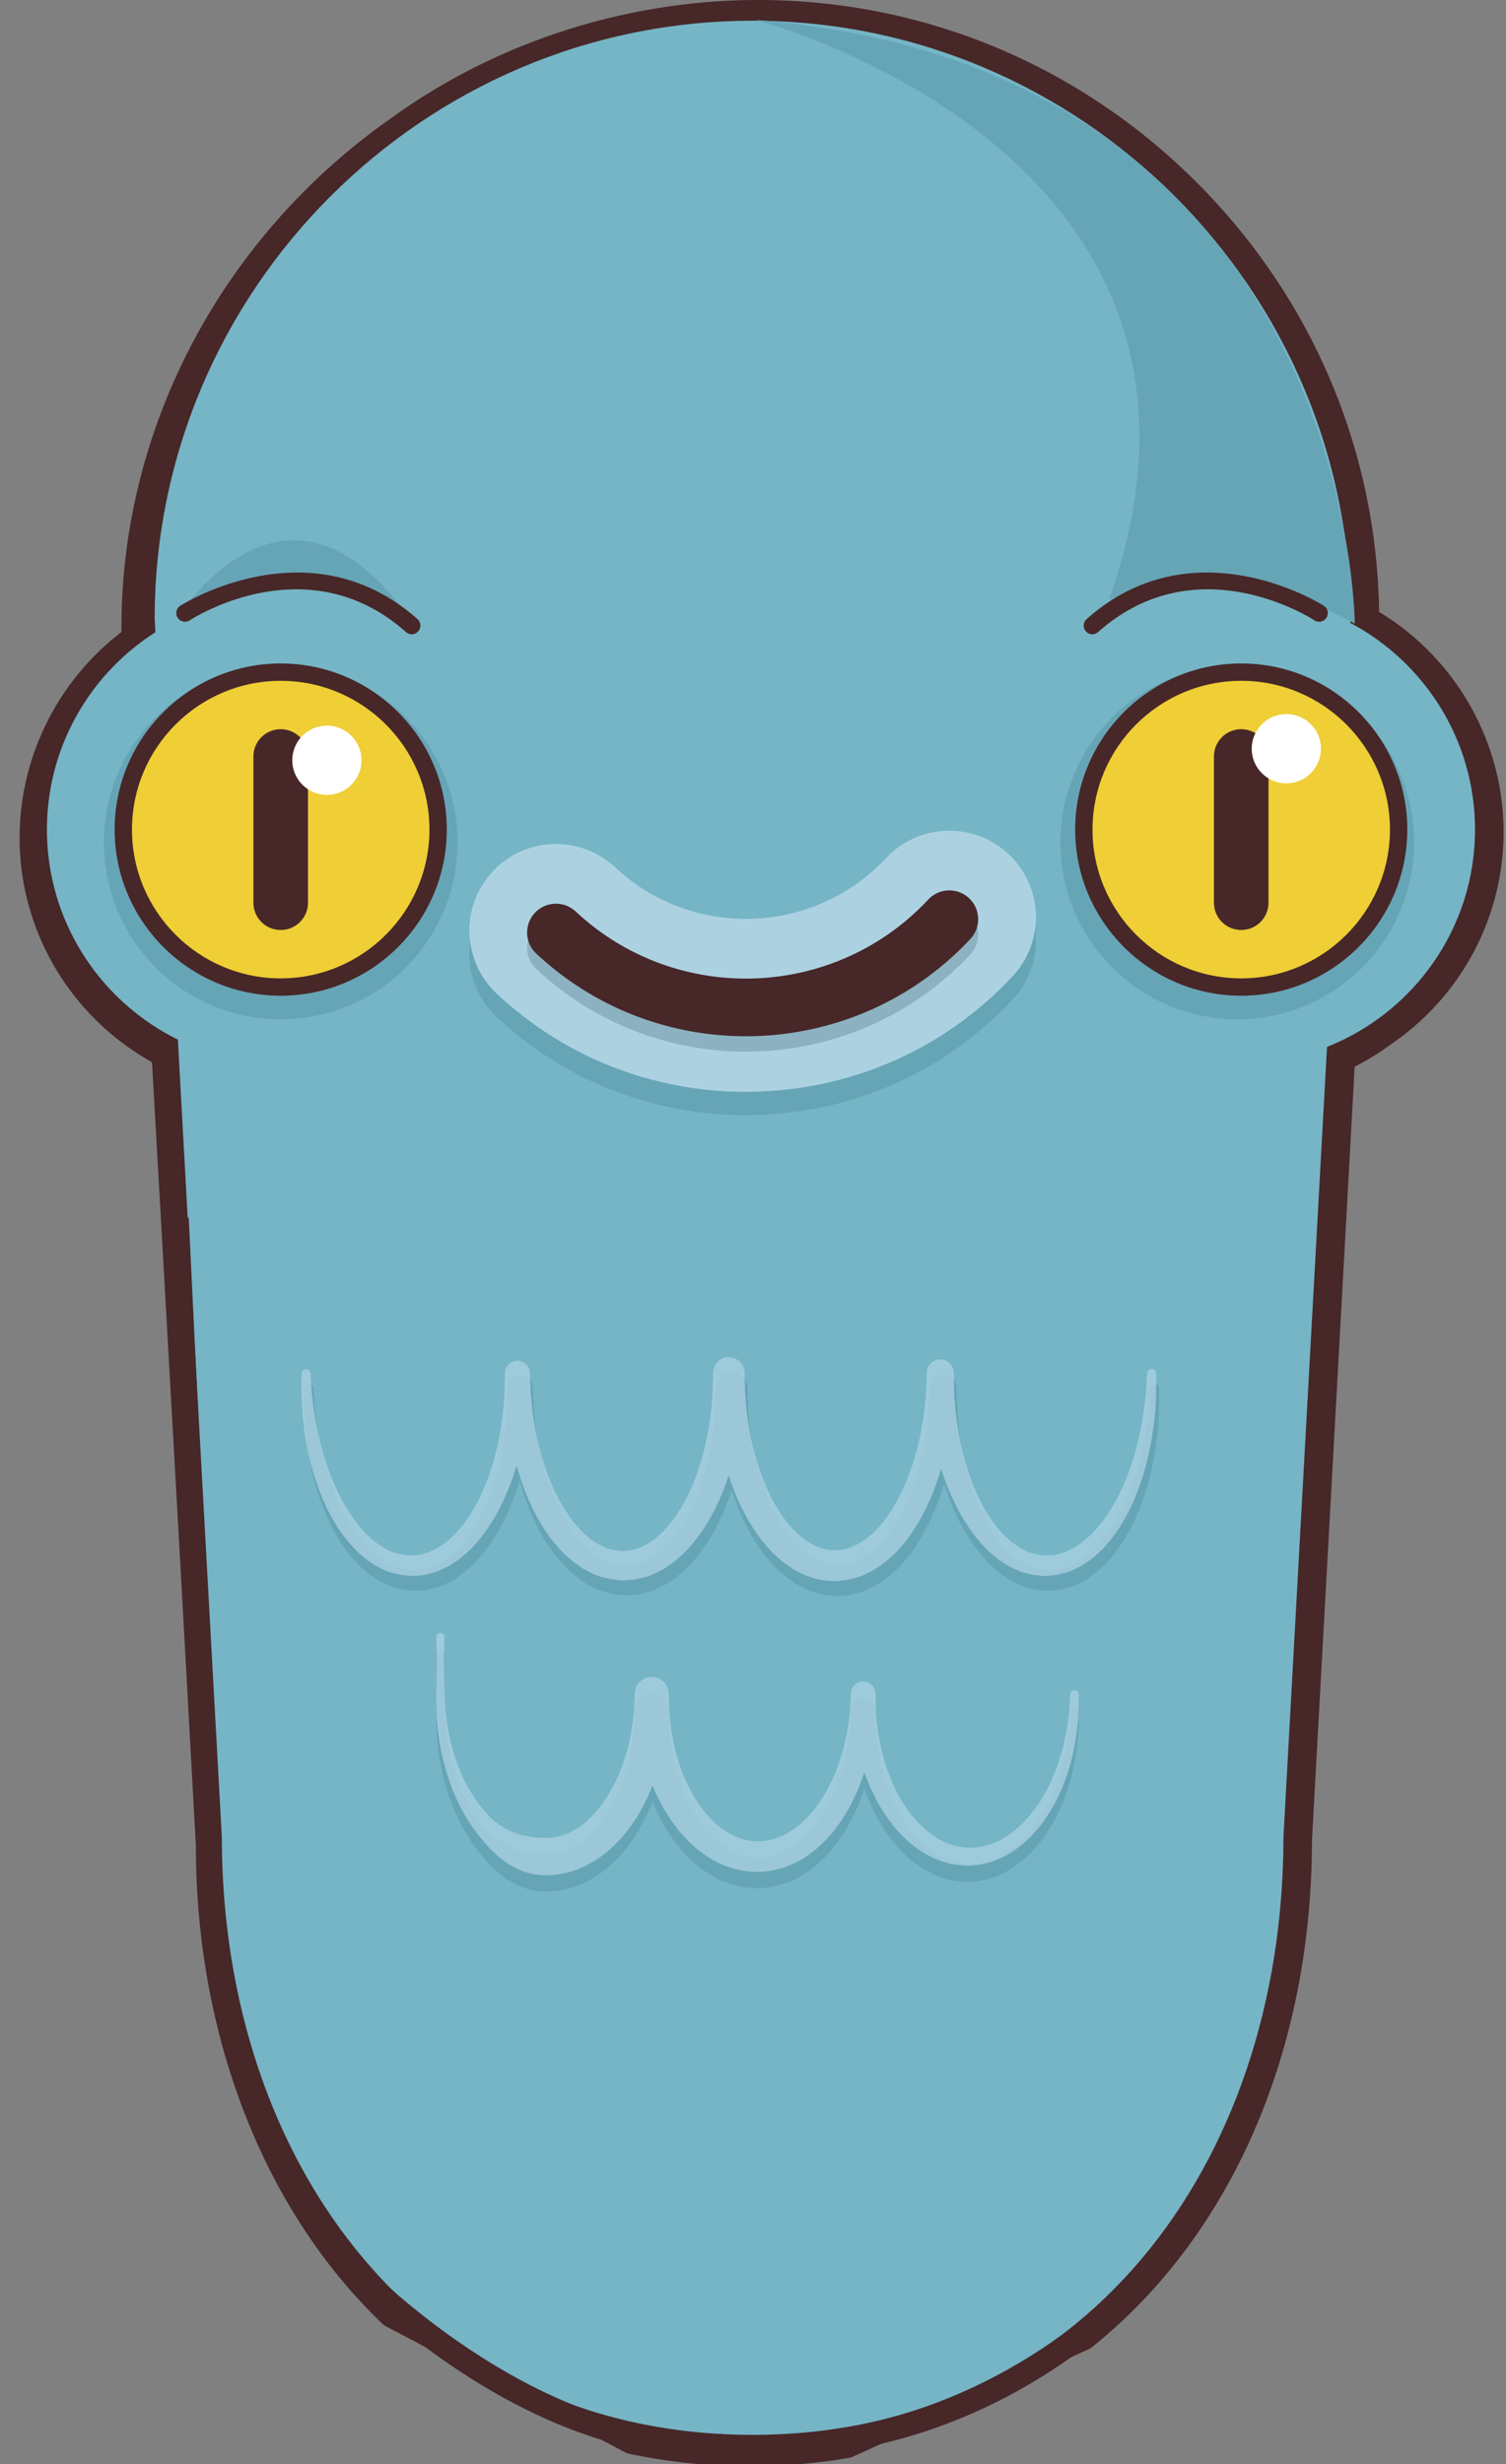 <svg xmlns="http://www.w3.org/2000/svg" width="310" height="507.084" viewBox="0 0 310 507.084"><rect x="0" y="0" width="310" height="507.084" fill="#808080" stroke="none"/><path fill="#472728" d="M283.881 125.922c-.494-33.283-13.81-64.643-37.536-88.37C222.129 13.336 190.062 0 156.049 0c-26.904 0-53.73 8.576-75.283 24.137C45.93 48.438 25 87.658 25 129.154v.911c-13 9.914-20.967 25.606-20.967 42.344 0 19.165 10.466 36.792 27.252 46.163l2.198 38.55 3.856 68.683 2.979 53.939c.024 39.496 14.138 75.456 38.737 98.758l50.03 26.342c8.104 1.758 16.59 2.648 25.253 2.648 7.094 0 14.104-.602 20.854-1.79l49.293-22.47c28.951-23.049 45.557-61.169 45.578-104.633l4.799-86.897 2.537-45.955 1.449-26.236a52.977 52.977 0 0 0 7.417-4.587c14.55-9.878 23.237-26.221 23.237-43.719.002-18.449-9.799-35.736-25.621-45.283z"/><path fill="#75B5C6" d="M303.623 170.712c0-18.42-10.412-34.435-25.65-42.523l.043-.829c0-67.701-55.392-123.092-123.089-123.092-67.698 0-123.09 55.391-123.09 123.092L45.66 377.945c0 67.699 41.568 123.092 109.267 123.092 67.697 0 109.266-55.393 109.266-123.092l8.965-162.515c17.815-7.056 30.465-24.418 30.465-44.718"/><path fill="#75B5C6" d="M57.783 122.586c-26.537 0-48.124 21.59-48.124 48.126 0 26.535 21.587 48.126 48.124 48.126 26.534 0 48.123-21.591 48.123-48.126 0-26.536-21.589-48.126-48.123-48.126"/><defs opacity=".75"><path id="a" d="M62.662 282.344H238.6v46.088H62.662z"/></defs><path fill="#66A5B6" d="M57.783 136.961c20.1 0 36.394 16.293 36.394 36.394 0 20.098-16.294 36.393-36.394 36.393-20.101 0-36.394-16.295-36.394-36.393.001-20.101 16.294-36.394 36.394-36.394M254.683 136.961c20.099 0 36.394 16.293 36.394 36.394 0 20.098-16.295 36.393-36.394 36.393-20.101 0-36.394-16.295-36.394-36.393 0-20.101 16.293-36.394 36.394-36.394"/><path fill="#472728" d="M272.242 234.71l4.755.227-3.17 66.23-4.755-.227zM38.851 250.561l3.176 66.23-4.753.228-3.176-66.23zM146.346 505.617c-40.311 0-74.579-36.11-76.047-37.678l3.475-3.253c.352.375 35.666 37.587 74.836 36.129l.174 4.757c-.813.03-1.629.045-2.438.045zM171.318 504.734l-.629-4.717c38.516-5.133 61.934-31.723 62.166-31.991l3.598 3.116c-.996 1.149-24.849 28.224-65.135 33.592z"/><path fill="#EFCE36" d="M57.783 138.313c17.895 0 32.401 14.505 32.401 32.399s-14.507 32.401-32.401 32.401-32.401-14.507-32.401-32.401 14.507-32.399 32.401-32.399"/><path fill="#472728" d="M57.783 204.898c-18.85 0-34.187-15.337-34.187-34.187s15.337-34.185 34.187-34.185 34.186 15.335 34.186 34.185-15.336 34.187-34.186 34.187zm0-64.802c-16.883 0-30.617 13.734-30.617 30.616 0 16.883 13.734 30.617 30.617 30.617s30.616-13.734 30.616-30.617c0-16.882-13.733-30.616-30.616-30.616z"/><path fill="#EFCE36" d="M255.5 138.313c17.895 0 32.396 14.505 32.396 32.399s-14.502 32.401-32.396 32.401c-17.899 0-32.401-14.507-32.401-32.401s14.502-32.399 32.401-32.399"/><path fill="#472728" d="M255.5 204.898c-18.85 0-34.186-15.337-34.186-34.187s15.336-34.185 34.186-34.185c18.848 0 34.181 15.335 34.181 34.185s-15.333 34.187-34.181 34.187zm0-64.802c-16.883 0-30.617 13.734-30.617 30.616 0 16.883 13.734 30.617 30.617 30.617 16.879 0 30.612-13.734 30.612-30.617 0-16.882-13.733-30.616-30.612-30.616z"/><path fill="#66A5B6" d="M36.578 127.128s23.178-37.669 49.505 2.786c0 0-21.262-20.221-49.505-2.786z"/><path fill="#472728" d="M84.748 130.514c-.422 0-.845-.148-1.185-.451-20.118-17.882-43.53-3.053-44.518-2.41a1.79 1.79 0 0 1-2.468-.524 1.784 1.784 0 0 1 .521-2.468c.266-.171 26.662-16.977 48.836 2.735a1.784 1.784 0 0 1-1.186 3.118z"/><g><path fill="#66A5B6" d="M155.537 4.105s105.291 27.266 72.772 119.27c0 0 26.571-8.922 50.563 4.957 0 0-.495-114.411-123.335-124.227z"/></g><g><path fill="#472728" d="M224.861 130.514a1.785 1.785 0 0 1-1.187-3.119c22.173-19.714 48.571-2.907 48.835-2.735a1.784 1.784 0 0 1-1.948 2.992c-.987-.642-24.398-15.474-44.518 2.41a1.765 1.765 0 0 1-1.182.452z"/></g><g><path fill="#472728" d="M57.783 191.369a5.612 5.612 0 0 1-5.616-5.612V155.67a5.612 5.612 0 0 1 5.616-5.615 5.612 5.612 0 0 1 5.614 5.615v30.087c0 3.1-2.512 5.612-5.614 5.612"/><circle fill="#FFF" cx="67.289" cy="156.445" r="7.127"/></g><g><path fill="#472728" d="M255.5 191.369a5.613 5.613 0 0 1-5.617-5.612V155.67a5.613 5.613 0 0 1 5.617-5.615c3.1 0 5.611 2.512 5.611 5.615v30.087a5.61 5.61 0 0 1-5.611 5.612"/><circle fill="#FFF" cx="264.783" cy="154.066" r="7.127"/></g><g><path fill="#66A5B6" d="M153.473 229.451c-19.129 0-37.219-7.105-51.189-20.163-7.187-6.715-7.565-17.981-.851-25.17 6.714-7.187 17.979-7.565 25.168-.851 15.908 14.862 40.944 14.02 55.806-1.885 6.711-7.186 17.98-7.566 25.163-.851 7.189 6.717 7.566 17.979.851 25.165-13.652 14.61-32.234 23.025-52.329 23.707-.873.035-1.746.048-2.619.048"/></g><g><path fill="#ACD2E2" d="M153.473 224.673c-19.129 0-37.219-7.106-51.189-20.163-7.187-6.715-7.565-17.982-.851-25.17 6.714-7.187 17.979-7.566 25.168-.851 15.908 14.862 40.944 14.019 55.806-1.886 6.711-7.186 17.98-7.566 25.163-.85 7.189 6.716 7.566 17.978.851 25.164-13.652 14.611-32.234 23.026-52.329 23.707-.873.035-1.746.049-2.619.049"/></g><g><path fill="#8CB2C1" d="M153.539 216.409c-15.478 0-30.979-5.631-43.148-17.002a5.93 5.93 0 0 1-.283-8.391 5.935 5.935 0 0 1 8.389-.284c20.681 19.333 53.242 18.233 72.58-2.454a5.939 5.939 0 0 1 8.391-.284c2.393 2.236 2.517 5.994.283 8.393-12.43 13.296-29.302 20.022-46.212 20.022"/></g><g><path fill="#472728" d="M153.539 213.237c-15.478 0-30.979-5.631-43.148-17.003a5.929 5.929 0 0 1-.283-8.39 5.934 5.934 0 0 1 8.389-.283c20.681 19.333 53.242 18.232 72.58-2.455a5.939 5.939 0 0 1 8.391-.284c2.393 2.236 2.517 5.994.283 8.393-12.43 13.296-29.302 20.022-46.212 20.022"/></g><g><path fill="#66A5B6" d="M153.473 229.451c-19.129 0-37.219-7.105-51.189-20.163-7.187-6.715-7.565-17.981-.851-25.17 6.714-7.187 17.979-7.565 25.168-.851 15.908 14.862 40.944 14.02 55.806-1.885 6.711-7.186 17.98-7.566 25.163-.851 7.189 6.717 7.566 17.979.851 25.165-13.652 14.61-32.234 23.025-52.329 23.707-.873.035-1.746.048-2.619.048"/><path fill="#ACD2E2" d="M153.473 224.673c-19.129 0-37.219-7.106-51.189-20.163-7.187-6.715-7.565-17.982-.851-25.17 6.714-7.187 17.979-7.566 25.168-.851 15.908 14.862 40.944 14.019 55.806-1.886 6.711-7.186 17.98-7.566 25.163-.85 7.189 6.716 7.566 17.978.851 25.164-13.652 14.611-32.234 23.026-52.329 23.707-.873.035-1.746.049-2.619.049"/><path fill="#8CB2C1" d="M153.539 216.409c-15.478 0-30.979-5.631-43.148-17.002a5.93 5.93 0 0 1-.283-8.391 5.935 5.935 0 0 1 8.389-.284c20.681 19.333 53.242 18.233 72.58-2.454a5.939 5.939 0 0 1 8.391-.284c2.393 2.236 2.517 5.994.283 8.393-12.43 13.296-29.302 20.022-46.212 20.022"/><path fill="#472728" d="M153.539 213.237c-15.478 0-30.979-5.631-43.148-17.003a5.929 5.929 0 0 1-.283-8.39 5.934 5.934 0 0 1 8.389-.283c20.681 19.333 53.242 18.232 72.58-2.455a5.939 5.939 0 0 1 8.391-.284c2.393 2.236 2.517 5.994.283 8.393-12.43 13.296-29.302 20.022-46.212 20.022"/></g><g><path fill="#66A5B6" d="M91.497 340.269c-.175 4.128-.1 8.304.019 12.382.089 2.094.326 4.103.63 6.072l.603 2.975.794 2.917c.616 1.92 1.394 3.767 2.266 5.555.922 1.764 1.978 3.44 3.186 4.964 1.206 1.516 2.532 2.946 4.124 3.935a13.658 13.658 0 0 0 4.888 2.012c1.513.451 3.349.425 4.425.479l1.547-.114c.583-.021.679-.171 1.046-.224.56-.06 1.359-.45 2.079-.702 1.418-.736 2.855-1.583 4.09-2.83 1.292-1.142 2.387-2.587 3.441-4.059.983-1.542 1.885-3.162 2.628-4.888a39.35 39.35 0 0 0 1.854-5.351c.5-1.835.859-3.716 1.122-5.616.259-1.904.358-3.828.421-5.753h7.001c.046 1.697.049 3.397.255 5.085.135 1.692.431 3.366.779 5.015.342 1.656.827 3.265 1.352 4.859l.904 2.337 1.069 2.244a34.192 34.192 0 0 0 2.614 4.135c1.008 1.248 2.08 2.417 3.271 3.393 1.208.934 2.465 1.813 3.834 2.299 1.341.611 2.761.779 4.176.889.342-.071 1.858-.059 2.305-.238.598-.168 1.189-.238 1.9-.566 1.386-.467 2.685-1.309 3.932-2.223 1.232-.952 2.351-2.11 3.402-3.354a33.957 33.957 0 0 0 2.757-4.121l1.14-2.247.975-2.351c.571-1.603 1.108-3.227 1.494-4.9.399-1.668.738-3.365.922-5.081.244-1.713.295-3.444.379-5.174h5.096c.037 1.729.033 3.468.23 5.194.127 1.725.416 3.44.767 5.128.335 1.702.822 3.358 1.354 4.993l.911 2.415 1.087 2.324a35.139 35.139 0 0 0 2.696 4.314l1.621 1.913c.606.553 1.167 1.188 1.804 1.699 1.275 1.018 2.621 1.98 4.117 2.54 1.399.686 3.186.897 4.48 1.051.864-.083 1.924-.036 2.626-.226.725-.168 1.452-.271 2.226-.615 1.548-.499 2.961-1.409 4.318-2.395 1.338-1.024 2.532-2.254 3.656-3.568a35.42 35.42 0 0 0 2.924-4.314l1.206-2.343 1.026-2.438c.602-1.665 1.179-3.345 1.6-5.073.43-1.725.804-3.475 1.01-5.249.272-1.771.352-3.562.453-5.354l.008-.058a.85.85 0 0 1 1.698.057c-.009 1.854.007 3.715-.179 5.569-.123 1.855-.414 3.703-.774 5.53-.343 1.842-.853 3.652-1.426 5.436l-.99 2.646-1.192 2.576a38.757 38.757 0 0 1-3.012 4.861c-1.188 1.513-2.483 2.961-3.994 4.224-1.535 1.224-3.184 2.382-5.084 3.1-.893.436-1.957.686-3.01.935-1.068.261-1.861.229-2.804.357-2.335-.048-4.218-.303-6.182-1.082-1.954-.653-3.674-1.764-5.284-2.956-1.594-1.223-2.963-2.665-4.227-4.172a38.918 38.918 0 0 1-3.246-4.869l-1.306-2.588-1.106-2.676c-.646-1.813-1.24-3.641-1.671-5.511-.441-1.864-.813-3.751-1.018-5.657-.268-1.896-.325-3.809-.411-5.722a2.552 2.552 0 0 1 2.436-2.662 2.543 2.543 0 0 1 2.66 2.435l.005.147-.005.08c-.029 1.913-.035 3.832-.251 5.741-.146 1.912-.469 3.819-.862 5.705-.376 1.896-.927 3.755-1.533 5.604l-1.041 2.737-1.26 2.67a39.33 39.33 0 0 1-3.179 5.061c-1.252 1.584-2.633 3.1-4.245 4.431-1.643 1.29-3.406 2.522-5.471 3.276-.949.444-2.153.729-3.338.979-1.32.271-1.659.2-3.121.342-2.217-.084-4.469-.39-6.49-1.24-2.082-.73-3.89-1.925-5.567-3.197-1.654-1.309-3.081-2.813-4.378-4.391a39.401 39.401 0 0 1-3.323-5.048l-1.329-2.672-1.113-2.75c-.654-1.858-1.249-3.734-1.675-5.647-.437-1.906-.804-3.831-1.001-5.77-.258-1.939-.31-3.886-.379-5.831a3.494 3.494 0 0 1 3.364-3.634 3.502 3.502 0 0 1 3.634 3.364l.003.119v.15c.005 8.81-1.894 17.815-6.824 25.664-1.309 1.918-2.707 3.806-4.476 5.454-1.678 1.716-3.78 3.113-6.019 4.269-1.213.479-2.281 1.03-3.776 1.317-.646.138-1.535.373-1.988.384l-1.55.127-.702.023-.488-.042-.98-.087c-.652-.055-1.306-.135-1.922-.351a13.214 13.214 0 0 1-3.553-1.443c-1.143-.557-2.049-1.422-3.021-2.131-.843-.855-1.746-1.636-2.463-2.539a38.542 38.542 0 0 1-3.988-5.414c-1.158-1.873-2.024-3.875-2.856-5.855l-1.062-3.039-.837-3.088-.648-3.116-.43-3.146c-.193-2.135-.302-4.25-.261-6.302.035-4.191.17-8.286-.022-12.439a.855.855 0 0 1 1.706-.077c-.003.029-.003.06-.003.081M64.537 285.66c.139 2.041.215 4.114.505 6.075.197 1.982.603 3.974.987 5.937.446 1.958.925 3.896 1.524 5.795.618 1.894 1.28 3.774 2.119 5.564.802 1.803 1.718 3.547 2.793 5.161a28.1 28.1 0 0 0 3.546 4.504c.628.708 1.395 1.229 2.075 1.856.776.462 1.491 1.07 2.31 1.401 1.571.863 3.291 1.12 4.971 1.214.554-.128 2.119-.119 2.621-.438.367-.133.718-.196 1.102-.351l1.171-.58c.792-.354 1.479-.976 2.231-1.442.659-.644 1.394-1.169 2-1.884a25.794 25.794 0 0 0 3.367-4.532c1.001-1.623 1.848-3.378 2.579-5.176.761-1.789 1.353-3.656 1.894-5.537a60.657 60.657 0 0 0 1.281-5.753c.289-1.947.599-3.899.704-5.87.197-1.967.179-3.946.229-5.917h5.153c.087 1.971.103 3.948.34 5.905.142 1.97.485 3.909.811 5.844a59.409 59.409 0 0 0 1.386 5.701c.571 1.855 1.189 3.702 1.979 5.455.755 1.767 1.624 3.483 2.64 5.057.976 1.613 2.133 3.064 3.376 4.363.6.683 1.32 1.169 1.964 1.777.723.424 1.392 1.011 2.149 1.313 1.454.818 3.012 1.038 4.536 1.14.357-.108 2.145-.114 2.449-.397.313-.123.606-.168.95-.304l1.092-.527c.743-.31 1.399-.902 2.107-1.335.628-.609 1.334-1.105 1.919-1.788a25.135 25.135 0 0 0 3.283-4.376c.986-1.58 1.822-3.29 2.548-5.055.757-1.749 1.345-3.593 1.894-5.444a58.94 58.94 0 0 0 1.287-5.67c.3-1.925.615-3.851.732-5.802.204-1.947.183-3.905.26-5.856h6.472c.061 1.951.058 3.909.27 5.854.118 1.949.441 3.876.741 5.798a59.613 59.613 0 0 0 1.311 5.67c.551 1.845 1.146 3.679 1.902 5.428.73 1.758 1.574 3.465 2.563 5.035a24.577 24.577 0 0 0 3.284 4.347c.583.683 1.287 1.166 1.914 1.774.707.428 1.359 1.014 2.094 1.323.718.366 1.445.688 2.191.84.371.125.743.223 1.122.223l.563.051.28.028.145.024.068.005h.034l.017.007c-.119.006.307-.012-.274.013l1.536-.128c.239-.026.539-.033.731-.075l.453-.164c.31-.105.603-.142.948-.267l1.09-.509c.744-.3 1.404-.878 2.122-1.304.634-.6 1.35-1.081 1.944-1.762a25.016 25.016 0 0 0 3.349-4.339c1.009-1.565 1.875-3.275 2.623-5.039.783-1.745 1.398-3.587 1.969-5.436a59.435 59.435 0 0 0 1.37-5.686c.323-1.925.668-3.862.807-5.823.229-1.952.246-3.925.33-5.89h5.559c.051 1.965.032 3.938.232 5.898.108 1.964.418 3.909.705 5.851.35 1.932.74 3.851 1.251 5.74.527 1.874 1.102 3.747 1.847 5.534.711 1.8 1.543 3.552 2.529 5.181.945 1.66 2.082 3.174 3.322 4.547.595.717 1.329 1.248 1.982 1.892.741.477 1.427 1.102 2.221 1.456 1.437.914 3.397 1.214 4.694 1.391.948-.115 2.226-.064 2.83-.354.374-.116.741-.174 1.136-.314l1.202-.542c.825-.331 1.541-.939 2.314-1.396.688-.625 1.452-1.15 2.093-1.848 1.325-1.34 2.555-2.838 3.591-4.485 1.078-1.62 1.998-3.371 2.8-5.175.839-1.789 1.504-3.67 2.126-5.566a60.535 60.535 0 0 0 1.501-5.811c.36-1.977.756-3.954.948-5.957.288-2.003.349-4.021.481-6.04l.002-.063a.924.924 0 0 1 .985-.863.928.928 0 0 1 .866.927c-.004 2.074.061 4.154-.104 6.227-.067 2.087-.347 4.157-.633 6.228a63.236 63.236 0 0 1-1.275 6.149c-.553 2.027-1.162 4.048-1.963 6.015-.768 1.97-1.671 3.907-2.777 5.756-1.053 1.87-2.348 3.638-3.824 5.279-.705.848-1.615 1.537-2.424 2.306-.951.628-1.817 1.377-2.879 1.874l-1.573.763c-.561.222-1.202.376-1.809.558-1.331.435-2.155.341-3.228.516-.989-.026-1.308-.081-1.996-.13-.605-.013-1.185-.148-1.766-.315-1.181-.244-2.272-.689-3.332-1.217-1.088-.471-1.982-1.194-2.968-1.809-.843-.751-1.789-1.434-2.537-2.264a30.515 30.515 0 0 1-4.092-5.217c-1.194-1.838-2.188-3.77-3.049-5.75-.895-1.967-1.595-3.999-2.237-6.042a57.671 57.671 0 0 1-1.533-6.228c-.354-2.099-.719-4.207-.872-6.33-.249-2.118-.268-4.242-.349-6.368a2.78 2.78 0 0 1 2.67-2.891 2.784 2.784 0 0 1 2.889 2.673v.218c-.049 2.126-.04 4.257-.256 6.375-.121 2.131-.453 4.243-.771 6.358a64.843 64.843 0 0 1-1.413 6.281c-.6 2.071-1.259 4.132-2.112 6.137-.824 2.02-1.784 3.999-2.961 5.899-1.119 1.912-2.49 3.728-4.061 5.421-.753.866-1.718 1.597-2.577 2.396-1.007.667-1.931 1.437-3.065 1.964l-1.689.799c-.608.24-1.326.418-1.996.599l-1.024.257c-.31.062-.525.062-.787.098l-1.529.154-.325.006h-.03l-.059-.006-.12-.007-.242-.019-.48-.04-.969-.089c-.651-.033-1.276-.178-1.883-.361-1.269-.283-2.421-.772-3.529-1.343-1.146-.516-2.078-1.284-3.098-1.948-.867-.788-1.838-1.52-2.598-2.381a31.097 31.097 0 0 1-4.132-5.412c-1.194-1.895-2.175-3.881-3.019-5.896-.881-2.009-1.559-4.077-2.18-6.149-.606-2.08-1.078-4.183-1.471-6.297-.347-2.123-.699-4.244-.842-6.383-.234-2.137-.24-4.275-.309-6.413a3.23 3.23 0 0 1 3.126-3.341 3.242 3.242 0 0 1 3.346 3.129v.212c-.063 2.138-.089 4.276-.323 6.41-.146 2.142-.504 4.263-.854 6.379a66.934 66.934 0 0 1-1.488 6.291c-.625 2.072-1.312 4.134-2.193 6.14-.852 2.012-1.832 3.989-3.031 5.875a30.958 30.958 0 0 1-4.133 5.389c-.76.861-1.729 1.585-2.599 2.367-1.013.656-1.94 1.42-3.081 1.93l-1.688.781c-.608.236-1.326.396-1.988.574-1.639.44-1.952.285-3.615.46-2.552-.136-5.11-.689-7.248-1.907-1.127-.514-2.043-1.287-3.042-1.95-.85-.792-1.808-1.513-2.554-2.38a31.021 31.021 0 0 1-4.04-5.398c-1.167-1.889-2.122-3.863-2.94-5.873-.85-2.002-1.503-4.057-2.098-6.123a66.792 66.792 0 0 1-1.401-6.266c-.316-2.105-.648-4.215-.77-6.336-.209-2.118-.192-4.243-.241-6.362v-.045a2.579 2.579 0 1 1 5.157-.119l-.003.163c-.085 2.119-.106 4.241-.353 6.35-.158 2.118-.522 4.218-.876 6.31a64.886 64.886 0 0 1-1.501 6.214c-.628 2.042-1.311 4.069-2.191 6.04-.841 1.977-1.819 3.916-3.002 5.758a30.348 30.348 0 0 1-4.043 5.228c-.742.831-1.681 1.52-2.52 2.272-.974.625-1.87 1.356-2.958 1.823l-1.61.728c-.569.219-1.227.36-1.838.521-1.438.413-1.973.277-3.441.432-2.392-.148-4.791-.666-6.813-1.829-1.063-.495-1.934-1.242-2.884-1.873-.816-.763-1.723-1.455-2.438-2.296-1.491-1.633-2.82-3.377-3.873-5.258-1.106-1.848-2.008-3.797-2.781-5.77-.805-1.964-1.413-3.992-1.969-6.02a55.532 55.532 0 0 1-1.255-6.166c-.26-2.077-.531-4.139-.594-6.25-.156-2.111-.082-4.134-.077-6.188a.93.93 0 0 1 .932-.928.934.934 0 0 1 .924.872"/><path fill="#ACD2E2" d="M63.927 282.605c.137 2.041.214 4.115.504 6.075.198 1.983.602 3.974.987 5.937.446 1.958.926 3.896 1.525 5.796.617 1.894 1.279 3.772 2.119 5.563.801 1.804 1.717 3.547 2.793 5.16a27.917 27.917 0 0 0 3.546 4.506c.627.707 1.394 1.229 2.075 1.855.775.462 1.491 1.07 2.31 1.402 1.57.863 3.29 1.119 4.97 1.213.553-.129 2.119-.119 2.621-.438.367-.132.719-.195 1.102-.351l1.172-.58c.792-.354 1.477-.976 2.229-1.443.66-.644 1.396-1.168 2.001-1.883a25.695 25.695 0 0 0 3.367-4.532c1.002-1.623 1.848-3.377 2.579-5.175.76-1.789 1.353-3.657 1.894-5.538a60.213 60.213 0 0 0 1.281-5.753c.29-1.947.6-3.898.703-5.87.197-1.967.18-3.945.23-5.917h5.154c.086 1.972.102 3.948.339 5.905.142 1.97.485 3.909.812 5.844a59.363 59.363 0 0 0 1.385 5.703c.571 1.854 1.189 3.701 1.979 5.452.755 1.768 1.624 3.483 2.64 5.059a25.151 25.151 0 0 0 3.376 4.362c.6.684 1.32 1.168 1.964 1.777.723.424 1.392 1.011 2.149 1.313 1.454.817 3.011 1.037 4.536 1.14.357-.109 2.145-.115 2.449-.398.313-.123.605-.167.95-.304l1.093-.527c.743-.31 1.397-.901 2.106-1.333.628-.612 1.334-1.108 1.92-1.789a25.3 25.3 0 0 0 3.283-4.376c.985-1.582 1.821-3.29 2.547-5.056.757-1.748 1.345-3.592 1.894-5.444a58.94 58.94 0 0 0 1.287-5.67c.3-1.925.616-3.851.732-5.801.204-1.948.184-3.906.26-5.857h6.472c.061 1.951.058 3.909.27 5.854.118 1.951.441 3.878.741 5.799a59.85 59.85 0 0 0 1.311 5.67c.551 1.845 1.146 3.68 1.903 5.428.729 1.759 1.573 3.465 2.563 5.036a24.597 24.597 0 0 0 3.283 4.347c.582.681 1.287 1.165 1.914 1.773.707.428 1.359 1.015 2.094 1.323.719.365 1.445.689 2.191.84.372.127.743.223 1.122.223l.563.051.281.029.144.023.067.005h.036l.016.007c-.119.007.307-.012-.274.014l1.536-.129c.239-.025.539-.032.732-.074l.453-.164c.309-.106.602-.142.947-.268l1.09-.51c.744-.299 1.403-.877 2.121-1.303.635-.6 1.351-1.082 1.945-1.762a24.979 24.979 0 0 0 3.349-4.339c1.009-1.565 1.875-3.275 2.623-5.039.783-1.745 1.399-3.587 1.968-5.435a59.236 59.236 0 0 0 1.372-5.687c.323-1.925.667-3.863.806-5.823.23-1.951.247-3.925.33-5.89h5.559c.051 1.965.032 3.938.232 5.899.109 1.963.418 3.908.706 5.85.349 1.932.739 3.85 1.25 5.74.528 1.874 1.102 3.747 1.848 5.534.711 1.8 1.543 3.552 2.528 5.181.945 1.662 2.082 3.174 3.322 4.546.596.719 1.329 1.249 1.982 1.894.741.477 1.427 1.101 2.222 1.455 1.436.914 3.397 1.215 4.694 1.391.947-.116 2.226-.064 2.829-.354.374-.117.742-.175 1.137-.316l1.202-.54c.824-.332 1.539-.939 2.313-1.398.688-.624 1.452-1.148 2.094-1.848a26.517 26.517 0 0 0 3.591-4.483c1.077-1.62 1.998-3.373 2.8-5.176.839-1.789 1.503-3.67 2.126-5.566a60.621 60.621 0 0 0 1.501-5.812c.36-1.976.755-3.953.948-5.955.287-2.003.348-4.021.48-6.041l.002-.063a.925.925 0 0 1 .986-.863.931.931 0 0 1 .866.927c-.005 2.074.061 4.153-.104 6.227-.067 2.087-.347 4.157-.633 6.228a64.22 64.22 0 0 1-1.274 6.15c-.554 2.027-1.162 4.046-1.964 6.013-.768 1.971-1.672 3.908-2.777 5.757-1.053 1.871-2.347 3.638-3.824 5.279-.704.848-1.615 1.536-2.424 2.306-.95.629-1.817 1.378-2.879 1.874l-1.574.764c-.559.222-1.2.377-1.807.556-1.332.437-2.157.342-3.229.517-.989-.025-1.308-.08-1.996-.129-.606-.013-1.185-.149-1.766-.316-1.18-.244-2.272-.689-3.332-1.217-1.087-.471-1.981-1.193-2.967-1.809-.844-.75-1.789-1.434-2.538-2.264a30.547 30.547 0 0 1-4.092-5.216c-1.194-1.839-2.188-3.771-3.048-5.75-.896-1.967-1.595-3.999-2.238-6.043a57.676 57.676 0 0 1-1.534-6.228c-.353-2.098-.718-4.207-.871-6.33-.248-2.117-.267-4.242-.349-6.368a2.778 2.778 0 0 1 2.67-2.89 2.783 2.783 0 0 1 2.889 2.672v.218c-.049 2.126-.039 4.258-.256 6.376-.121 2.131-.453 4.242-.771 6.358a65.203 65.203 0 0 1-1.412 6.281c-.601 2.069-1.26 4.131-2.112 6.137-.825 2.019-1.785 3.999-2.961 5.898-1.12 1.912-2.491 3.729-4.062 5.421-.754.867-1.717 1.598-2.577 2.396-1.007.667-1.932 1.437-3.065 1.964l-1.689.8c-.608.24-1.326.418-1.996.598l-1.023.259c-.31.06-.525.06-.789.096l-1.528.154-.325.006h-.03l-.058-.006-.121-.008-.242-.018-.48-.039-.97-.09c-.65-.032-1.274-.178-1.882-.361-1.269-.282-2.421-.772-3.529-1.342-1.146-.516-2.078-1.285-3.098-1.949-.867-.788-1.838-1.519-2.598-2.381a31.06 31.06 0 0 1-4.132-5.412c-1.194-1.894-2.175-3.881-3.019-5.895-.88-2.009-1.56-4.077-2.18-6.15-.606-2.08-1.078-4.182-1.471-6.297-.346-2.123-.699-4.244-.841-6.382-.235-2.138-.242-4.276-.31-6.414a3.23 3.23 0 0 1 3.125-3.341 3.243 3.243 0 0 1 3.347 3.129v.212c-.063 2.138-.088 4.276-.323 6.41-.146 2.142-.504 4.263-.853 6.379a66.939 66.939 0 0 1-1.489 6.291c-.625 2.073-1.311 4.134-2.193 6.139-.851 2.013-1.832 3.991-3.03 5.876a31.14 31.14 0 0 1-4.134 5.391c-.76.858-1.729 1.584-2.598 2.366-1.014.656-1.94 1.42-3.082 1.929l-1.687.781c-.608.236-1.327.396-1.989.574-1.639.439-1.951.285-3.615.46-2.552-.136-5.109-.688-7.248-1.906-1.127-.515-2.042-1.287-3.041-1.951-.852-.792-1.809-1.513-2.554-2.379a31.218 31.218 0 0 1-4.042-5.399c-1.166-1.89-2.121-3.863-2.938-5.871-.851-2.004-1.503-4.058-2.099-6.125a66.333 66.333 0 0 1-1.4-6.266c-.316-2.104-.648-4.214-.77-6.336-.209-2.117-.193-4.242-.242-6.362v-.045a2.58 2.58 0 0 1 5.157-.119l-.002.163c-.086 2.12-.107 4.241-.354 6.35-.158 2.118-.522 4.218-.876 6.311a65.334 65.334 0 0 1-1.501 6.214c-.627 2.041-1.311 4.069-2.191 6.04-.842 1.976-1.819 3.915-3.002 5.757-1.127 1.859-2.498 3.615-4.043 5.229-.741.83-1.681 1.52-2.52 2.272-.974.624-1.87 1.355-2.957 1.823l-1.611.727c-.568.22-1.227.359-1.838.521-1.438.412-1.973.277-3.441.432-2.391-.147-4.791-.666-6.813-1.829-1.063-.495-1.934-1.241-2.885-1.873-.814-.764-1.721-1.456-2.437-2.296-1.491-1.632-2.821-3.377-3.874-5.257-1.105-1.849-2.008-3.797-2.781-5.77-.804-1.966-1.412-3.992-1.968-6.021a54.703 54.703 0 0 1-1.255-6.165c-.26-2.076-.533-4.138-.596-6.25-.155-2.111-.081-4.134-.076-6.188a.93.93 0 0 1 1.857-.056M91.497 336.919c-.175 4.128-.1 8.304.019 12.383.089 2.093.326 4.101.63 6.072l.603 2.974.794 2.918c.616 1.918 1.394 3.766 2.266 5.554.922 1.765 1.978 3.441 3.186 4.964 1.206 1.516 2.532 2.946 4.124 3.936a13.692 13.692 0 0 0 4.888 2.011c1.513.451 3.349.425 4.425.479l1.547-.114c.583-.02.679-.171 1.046-.224.56-.061 1.359-.451 2.079-.701 1.418-.737 2.855-1.584 4.09-2.831 1.292-1.142 2.387-2.587 3.441-4.059.983-1.542 1.885-3.161 2.628-4.888a39.269 39.269 0 0 0 1.854-5.352c.5-1.834.859-3.715 1.122-5.614.259-1.905.358-3.828.421-5.753h7.001c.046 1.697.049 3.396.255 5.084.135 1.692.431 3.367.779 5.016.342 1.655.827 3.264 1.352 4.858l.904 2.338 1.069 2.243a34.102 34.102 0 0 0 2.614 4.134c1.008 1.249 2.08 2.417 3.271 3.394 1.208.934 2.465 1.813 3.834 2.299 1.341.611 2.761.779 4.176.889.342-.071 1.858-.059 2.305-.238.598-.168 1.189-.238 1.9-.565 1.386-.468 2.685-1.309 3.932-2.223 1.232-.954 2.351-2.111 3.402-3.354a33.88 33.88 0 0 0 2.757-4.121l1.14-2.248.975-2.35c.571-1.604 1.108-3.227 1.494-4.9.399-1.668.738-3.365.922-5.081.244-1.712.295-3.444.379-5.173h5.096c.037 1.729.033 3.468.23 5.193.127 1.725.416 3.44.767 5.127.335 1.704.822 3.36 1.354 4.995l.911 2.415 1.087 2.323a35.227 35.227 0 0 0 2.696 4.315l1.621 1.912c.606.553 1.167 1.188 1.804 1.699 1.275 1.019 2.621 1.98 4.117 2.541 1.399.685 3.186.897 4.48 1.05.864-.083 1.924-.036 2.626-.226.725-.167 1.452-.271 2.226-.615 1.548-.499 2.961-1.41 4.318-2.396 1.338-1.022 2.532-2.254 3.656-3.567a35.643 35.643 0 0 0 2.924-4.313l1.206-2.344 1.026-2.438c.602-1.665 1.179-3.344 1.6-5.073.43-1.724.804-3.474 1.01-5.248.272-1.771.352-3.561.453-5.354l.008-.058a.852.852 0 0 1 .896-.8.853.853 0 0 1 .802.857c-.009 1.854.007 3.714-.179 5.57-.123 1.854-.414 3.701-.774 5.53-.343 1.841-.853 3.652-1.426 5.436l-.99 2.646-1.192 2.575a38.602 38.602 0 0 1-3.012 4.86c-1.188 1.514-2.483 2.963-3.994 4.225-1.535 1.225-3.184 2.383-5.084 3.1-.893.436-1.957.686-3.01.936-1.068.26-1.861.229-2.804.355-2.335-.047-4.218-.301-6.182-1.081-1.954-.653-3.674-1.764-5.284-2.956-1.594-1.224-2.963-2.665-4.227-4.172a39.054 39.054 0 0 1-3.246-4.868l-1.306-2.589-1.106-2.676c-.646-1.813-1.24-3.641-1.671-5.512-.441-1.863-.813-3.75-1.018-5.657-.268-1.896-.325-3.809-.411-5.72a2.55 2.55 0 0 1 2.436-2.662 2.541 2.541 0 0 1 2.66 2.434l.005.148-.005.08c-.029 1.911-.035 3.831-.251 5.739-.146 1.913-.469 3.819-.862 5.706-.376 1.896-.927 3.754-1.533 5.605l-1.041 2.736-1.26 2.67a39.33 39.33 0 0 1-3.179 5.061c-1.252 1.584-2.633 3.1-4.245 4.43-1.643 1.291-3.406 2.523-5.471 3.278-.949.443-2.153.727-3.338.978-1.32.271-1.659.2-3.121.342-2.217-.084-4.469-.39-6.49-1.239-2.082-.73-3.89-1.926-5.567-3.198-1.654-1.309-3.081-2.813-4.378-4.391a39.46 39.46 0 0 1-3.323-5.047l-1.329-2.674-1.113-2.749c-.654-1.858-1.249-3.735-1.675-5.648-.437-1.904-.804-3.83-1.001-5.769-.258-1.938-.31-3.886-.379-5.83a3.502 3.502 0 0 1 6.998-.271l.003.119v.151c.005 8.809-1.894 17.814-6.824 25.664-1.309 1.918-2.707 3.804-4.476 5.452-1.678 1.717-3.78 3.114-6.019 4.269-1.213.48-2.281 1.031-3.776 1.318-.646.139-1.535.372-1.988.384l-1.55.128-.702.022-.488-.042-.98-.086c-.652-.056-1.306-.135-1.922-.353a13.244 13.244 0 0 1-3.553-1.442c-1.143-.557-2.049-1.422-3.021-2.131-.843-.856-1.746-1.637-2.463-2.539a38.592 38.592 0 0 1-3.988-5.413c-1.158-1.874-2.024-3.877-2.856-5.856l-1.062-3.039-.837-3.088-.648-3.116-.43-3.146c-.193-2.135-.302-4.249-.261-6.302.035-4.191.17-8.286-.022-12.439a.85.85 0 0 1 .813-.889.852.852 0 0 1 .893.811c-.003.028-.003.06-.003.08" opacity=".75"/></g></svg>